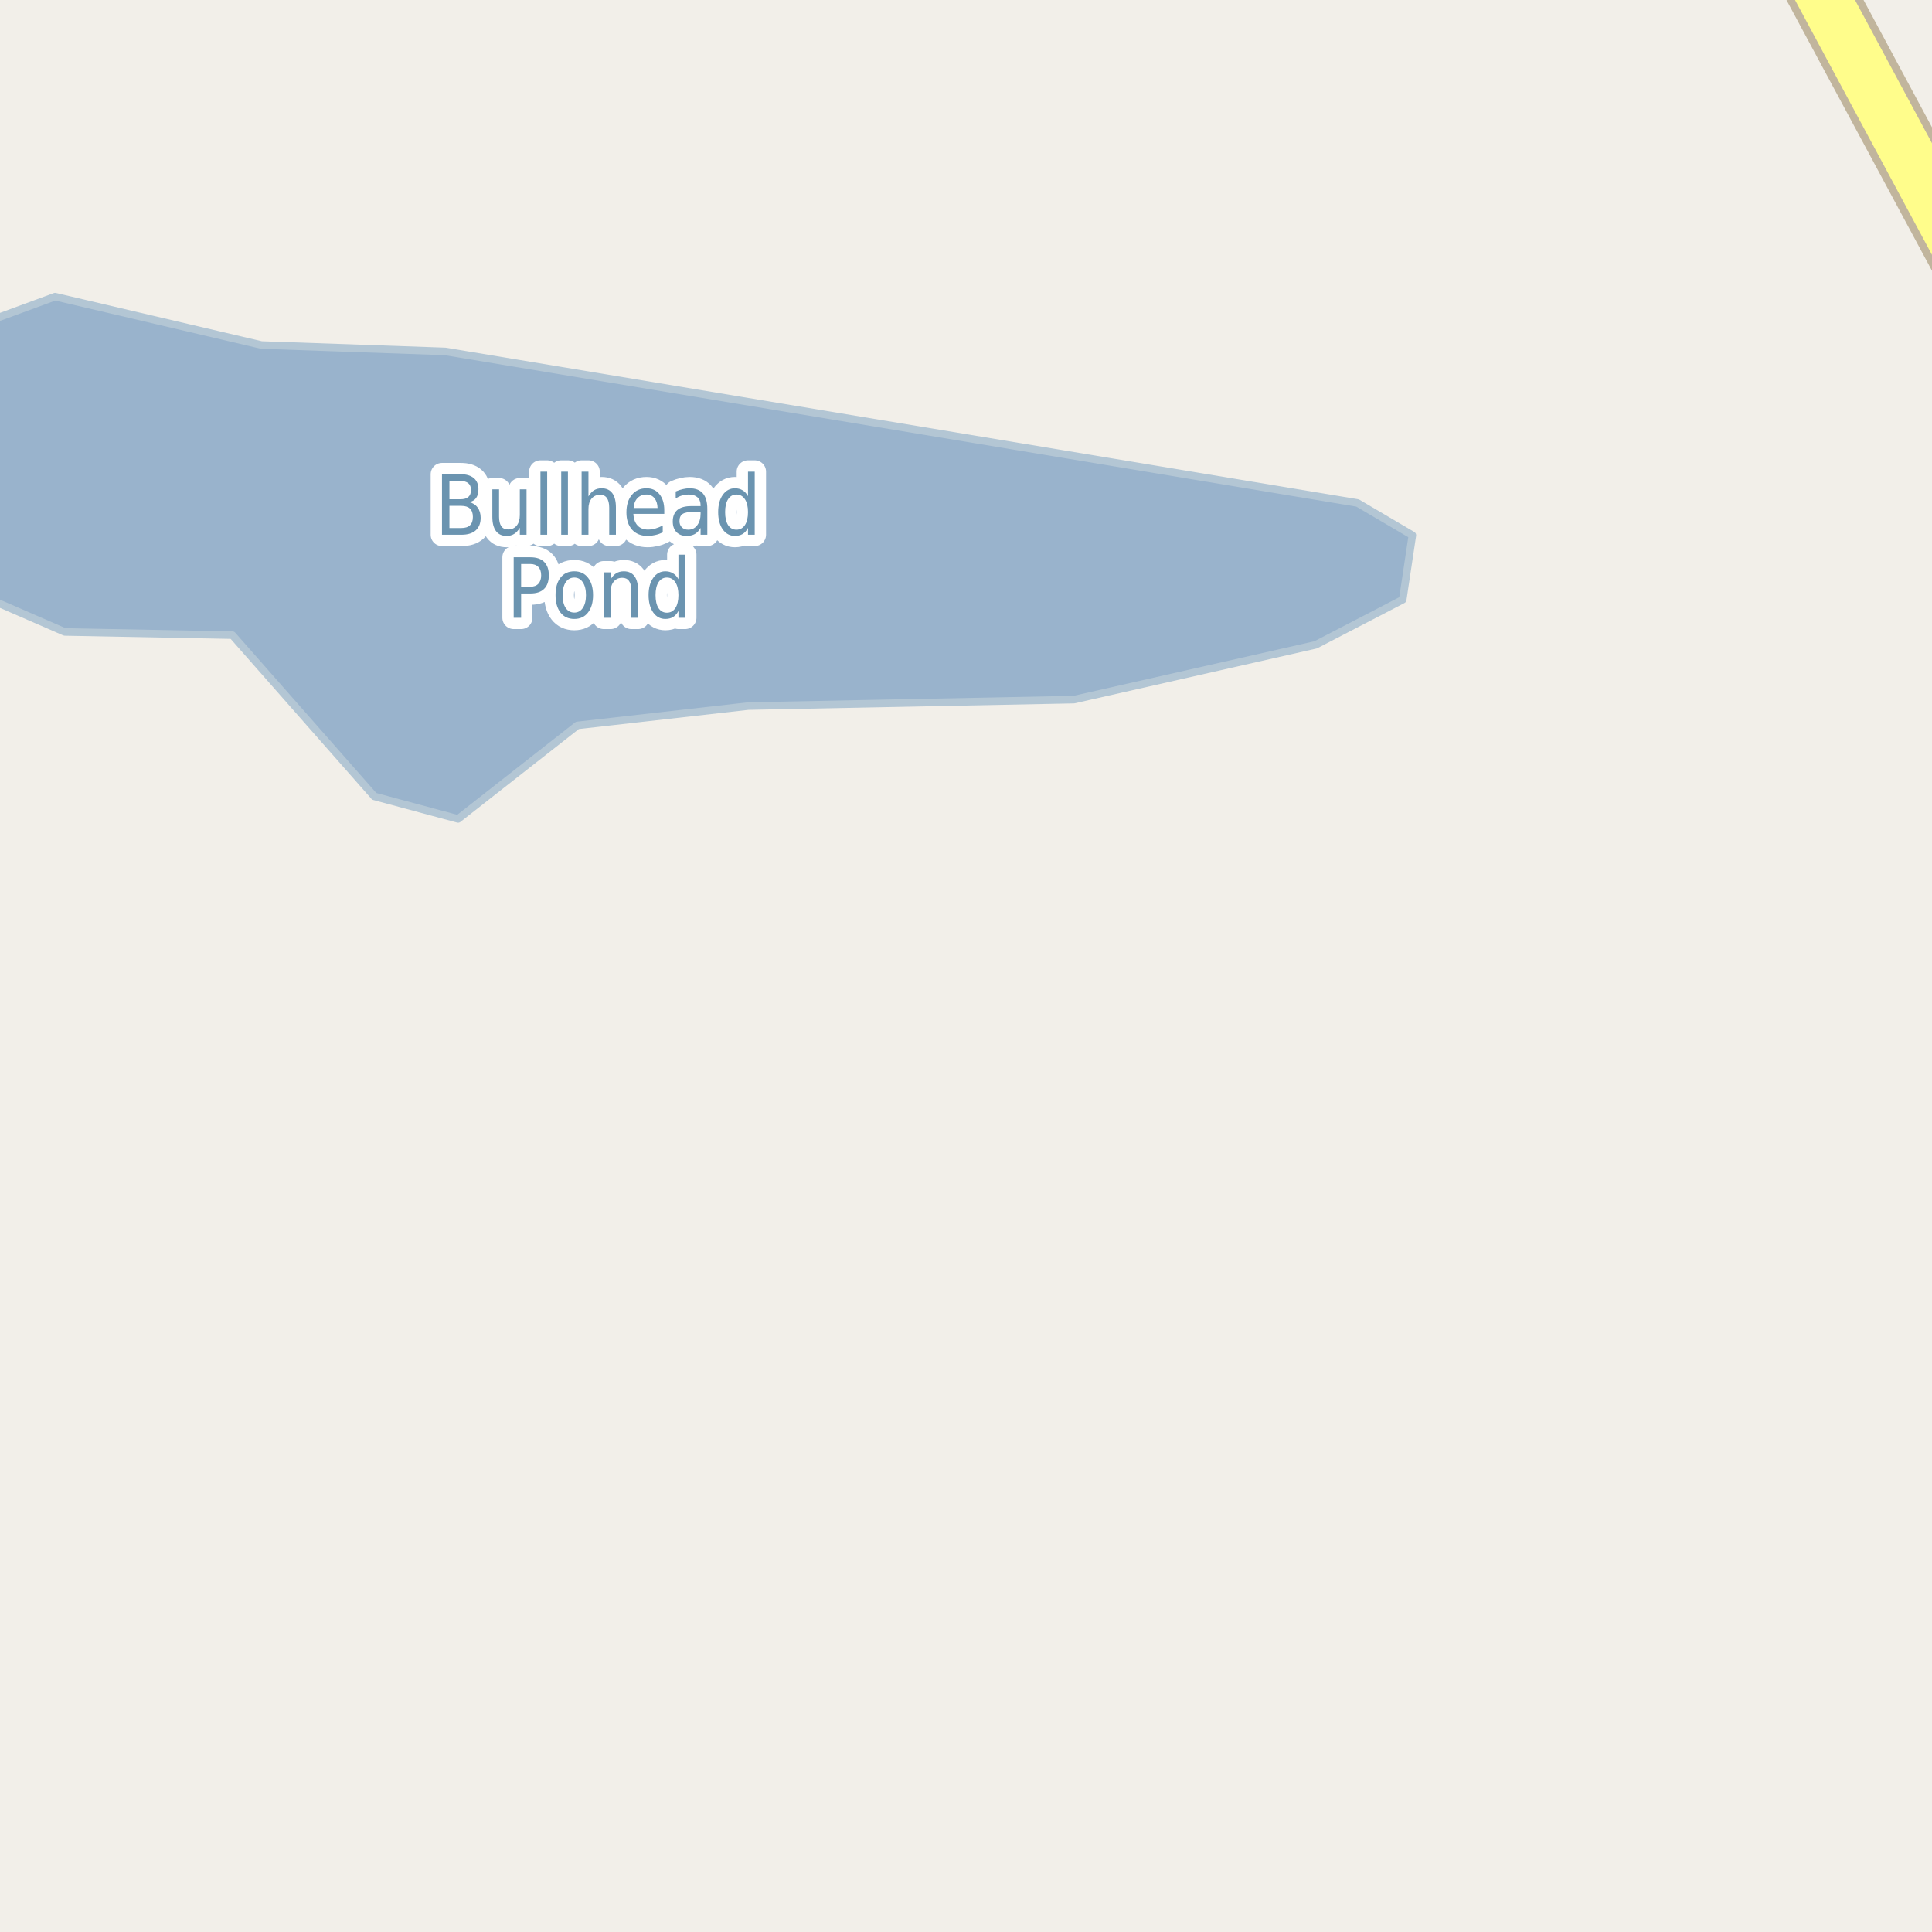 <?xml version="1.0" encoding="UTF-8"?>
<svg xmlns="http://www.w3.org/2000/svg" xmlns:xlink="http://www.w3.org/1999/xlink" width="256pt" height="256pt" viewBox="0 0 256 256" version="1.1">
<g id="surface2">
<rect x="0" y="0" width="256" height="256" style="fill:rgb(94.902%,93.725%,91.373%);fill-opacity:1;stroke:none;"/>
<path style=" stroke:none;fill-rule:evenodd;fill:rgb(60%,70.196%,80%);fill-opacity:1;" d="M -4 78.266 L 8.578 83.734 L 30.793 84.16 L 49.59 105.52 L 60.699 108.512 L 76.504 96.121 L 99.145 93.559 L 142.293 92.703 L 174.332 85.445 L 185.867 79.461 L 187.148 70.918 L 179.887 66.648 L 58.988 46.566 L 34.637 45.715 L 7.297 39.305 L -4 43.461 Z M -4 78.266 "/>
<path style="fill:none;stroke-width:1;stroke-linecap:round;stroke-linejoin:round;stroke:rgb(70.196%,77.647%,83.137%);stroke-opacity:1;stroke-miterlimit:10;" d="M -4 78.266 L 8.578 83.734 L 30.793 84.16 L 49.59 105.52 L 60.699 108.512 L 76.504 96.121 L 99.145 93.559 L 142.293 92.703 L 174.332 85.445 L 185.867 79.461 L 187.148 70.918 L 179.887 66.648 L 58.988 46.566 L 34.637 45.715 L 7.297 39.305 L -4 43.461 L -4 78.266 "/>
<path style="fill:none;stroke-width:9;stroke-linecap:round;stroke-linejoin:round;stroke:rgb(75.686%,70.98%,61.569%);stroke-opacity:1;stroke-miterlimit:10;" d="M 265 43.117 L 236.449 -10 "/>
<path style="fill:none;stroke-width:7;stroke-linecap:round;stroke-linejoin:round;stroke:rgb(100%,99.216%,54.51%);stroke-opacity:1;stroke-miterlimit:10;" d="M 265 43.117 L 236.449 -10 "/>
<path style="fill:none;stroke-width:3;stroke-linecap:round;stroke-linejoin:round;stroke:rgb(100%,100%,100%);stroke-opacity:1;stroke-miterlimit:10;" d="M 59.551 67.027 L 59.551 69.965 L 61.113 69.965 C 61.633 69.965 62.02 69.848 62.27 69.605 C 62.527 69.367 62.66 68.996 62.66 68.496 C 62.66 67.996 62.527 67.629 62.27 67.387 C 62.02 67.148 61.633 67.027 61.113 67.027 Z M 59.551 63.73 L 59.551 66.152 L 60.988 66.152 C 61.465 66.152 61.82 66.055 62.051 65.855 C 62.289 65.648 62.41 65.34 62.41 64.934 C 62.41 64.527 62.289 64.227 62.051 64.027 C 61.82 63.832 61.465 63.73 60.988 63.73 Z M 58.566 62.84 L 61.066 62.84 C 61.805 62.84 62.379 63.012 62.785 63.355 C 63.191 63.699 63.395 64.191 63.395 64.824 C 63.395 65.316 63.289 65.707 63.082 65.996 C 62.871 66.277 62.57 66.457 62.176 66.527 C 62.652 66.645 63.023 66.883 63.285 67.246 C 63.555 67.613 63.691 68.066 63.691 68.605 C 63.691 69.324 63.473 69.883 63.035 70.277 C 62.598 70.664 61.973 70.855 61.16 70.855 L 58.566 70.855 Z M 65.238 68.48 L 65.238 64.84 L 66.129 64.84 L 66.129 68.449 C 66.129 69.012 66.227 69.441 66.426 69.73 C 66.621 70.012 66.918 70.152 67.316 70.152 C 67.805 70.152 68.184 69.988 68.457 69.652 C 68.738 69.309 68.879 68.84 68.879 68.246 L 68.879 64.84 L 69.77 64.84 L 69.77 70.855 L 68.879 70.855 L 68.879 69.934 C 68.66 70.301 68.41 70.57 68.129 70.746 C 67.848 70.922 67.512 71.012 67.129 71.012 C 66.512 71.012 66.043 70.801 65.723 70.371 C 65.398 69.934 65.238 69.305 65.238 68.48 Z M 67.473 64.699 Z M 71.613 62.496 L 72.504 62.496 L 72.504 70.855 L 71.613 70.855 Z M 74.363 62.496 L 75.254 62.496 L 75.254 70.855 L 74.363 70.855 Z M 81.613 67.23 L 81.613 70.855 L 80.723 70.855 L 80.723 67.262 C 80.723 66.691 80.617 66.262 80.41 65.98 C 80.211 65.699 79.914 65.559 79.52 65.559 C 79.039 65.559 78.66 65.73 78.379 66.074 C 78.105 66.41 77.973 66.867 77.973 67.449 L 77.973 70.855 L 77.066 70.855 L 77.066 62.496 L 77.973 62.496 L 77.973 65.777 C 78.18 65.414 78.426 65.145 78.707 64.965 C 78.996 64.789 79.336 64.699 79.723 64.699 C 80.336 64.699 80.805 64.914 81.129 65.34 C 81.449 65.77 81.613 66.398 81.613 67.23 Z M 88.02 67.605 L 88.02 68.09 L 83.926 68.09 C 83.965 68.77 84.152 69.285 84.488 69.637 C 84.82 69.992 85.277 70.168 85.863 70.168 C 86.207 70.168 86.535 70.121 86.848 70.027 C 87.168 69.934 87.492 69.801 87.816 69.621 L 87.816 70.543 C 87.492 70.699 87.164 70.816 86.832 70.887 C 86.496 70.969 86.16 71.012 85.816 71.012 C 84.949 71.012 84.262 70.738 83.754 70.184 C 83.254 69.621 83.004 68.863 83.004 67.902 C 83.004 66.926 83.242 66.148 83.723 65.574 C 84.199 64.992 84.848 64.699 85.66 64.699 C 86.387 64.699 86.961 64.961 87.379 65.48 C 87.805 66.004 88.02 66.711 88.02 67.605 Z M 87.129 67.309 C 87.117 66.77 86.98 66.336 86.723 66.012 C 86.461 65.691 86.113 65.527 85.676 65.527 C 85.176 65.527 84.773 65.684 84.473 65.996 C 84.168 66.309 83.996 66.746 83.957 67.309 Z M 91.941 67.824 C 91.223 67.824 90.723 67.918 90.441 68.105 C 90.168 68.293 90.035 68.605 90.035 69.043 C 90.035 69.387 90.137 69.664 90.348 69.871 C 90.555 70.082 90.836 70.184 91.191 70.184 C 91.691 70.184 92.086 69.992 92.379 69.605 C 92.68 69.211 92.832 68.695 92.832 68.059 L 92.832 67.824 Z M 93.723 67.418 L 93.723 70.855 L 92.832 70.855 L 92.832 69.949 C 92.621 70.316 92.367 70.586 92.066 70.762 C 91.762 70.926 91.395 71.012 90.957 71.012 C 90.402 71.012 89.961 70.84 89.629 70.496 C 89.305 70.152 89.145 69.691 89.145 69.105 C 89.145 68.43 89.348 67.918 89.754 67.574 C 90.16 67.23 90.77 67.059 91.582 67.059 L 92.832 67.059 L 92.832 66.965 C 92.832 66.508 92.695 66.152 92.426 65.902 C 92.152 65.652 91.773 65.527 91.285 65.527 C 90.98 65.527 90.68 65.57 90.379 65.652 C 90.086 65.738 89.805 65.863 89.535 66.027 L 89.535 65.121 C 89.867 64.977 90.184 64.871 90.488 64.809 C 90.789 64.738 91.086 64.699 91.379 64.699 C 92.16 64.699 92.742 64.926 93.129 65.371 C 93.523 65.82 93.723 66.504 93.723 67.418 Z M 99.113 65.746 L 99.113 62.496 L 100.004 62.496 L 100.004 70.855 L 99.113 70.855 L 99.113 69.949 C 98.926 70.316 98.684 70.586 98.395 70.762 C 98.113 70.926 97.773 71.012 97.379 71.012 C 96.723 71.012 96.184 70.727 95.77 70.152 C 95.363 69.57 95.16 68.805 95.16 67.855 C 95.16 66.91 95.363 66.148 95.77 65.574 C 96.184 64.992 96.723 64.699 97.379 64.699 C 97.773 64.699 98.113 64.789 98.395 64.965 C 98.684 65.133 98.926 65.395 99.113 65.746 Z M 96.082 67.855 C 96.082 68.586 96.211 69.16 96.473 69.574 C 96.742 69.98 97.113 70.184 97.582 70.184 C 98.059 70.184 98.434 69.98 98.707 69.574 C 98.977 69.16 99.113 68.586 99.113 67.855 C 99.113 67.129 98.977 66.559 98.707 66.152 C 98.434 65.738 98.059 65.527 97.582 65.527 C 97.113 65.527 96.742 65.738 96.473 66.152 C 96.211 66.559 96.082 67.129 96.082 67.855 Z M 69.051 74.73 L 69.051 77.746 L 70.27 77.746 C 70.727 77.746 71.082 77.617 71.332 77.355 C 71.582 77.086 71.707 76.711 71.707 76.23 C 71.707 75.754 71.582 75.383 71.332 75.121 C 71.082 74.863 70.727 74.73 70.27 74.73 Z M 68.066 73.84 L 70.27 73.84 C 71.082 73.84 71.691 74.043 72.098 74.449 C 72.512 74.855 72.723 75.449 72.723 76.23 C 72.723 77.023 72.512 77.621 72.098 78.027 C 71.691 78.434 71.082 78.637 70.27 78.637 L 69.051 78.637 L 69.051 81.855 L 68.066 81.855 Z M 76.098 76.527 C 75.617 76.527 75.238 76.738 74.957 77.152 C 74.684 77.57 74.551 78.137 74.551 78.855 C 74.551 79.574 74.684 80.145 74.957 80.559 C 75.238 80.965 75.617 81.168 76.098 81.168 C 76.574 81.168 76.949 80.965 77.223 80.559 C 77.504 80.145 77.645 79.574 77.645 78.855 C 77.645 78.137 77.504 77.57 77.223 77.152 C 76.949 76.738 76.574 76.527 76.098 76.527 Z M 76.098 75.699 C 76.867 75.699 77.473 75.98 77.91 76.543 C 78.355 77.098 78.582 77.867 78.582 78.855 C 78.582 79.836 78.355 80.605 77.91 81.168 C 77.473 81.73 76.867 82.012 76.098 82.012 C 75.316 82.012 74.707 81.73 74.27 81.168 C 73.832 80.605 73.613 79.836 73.613 78.855 C 73.613 77.867 73.832 77.098 74.27 76.543 C 74.707 75.98 75.316 75.699 76.098 75.699 Z M 84.551 78.23 L 84.551 81.855 L 83.66 81.855 L 83.66 78.262 C 83.66 77.691 83.555 77.262 83.348 76.98 C 83.148 76.699 82.852 76.559 82.457 76.559 C 81.977 76.559 81.598 76.73 81.316 77.074 C 81.043 77.41 80.91 77.867 80.91 78.449 L 80.91 81.855 L 80.004 81.855 L 80.004 75.84 L 80.91 75.84 L 80.91 76.777 C 81.117 76.414 81.363 76.145 81.645 75.965 C 81.934 75.789 82.273 75.699 82.66 75.699 C 83.273 75.699 83.742 75.914 84.066 76.34 C 84.387 76.77 84.551 77.398 84.551 78.23 Z M 89.895 76.746 L 89.895 73.496 L 90.785 73.496 L 90.785 81.855 L 89.895 81.855 L 89.895 80.949 C 89.707 81.316 89.465 81.586 89.176 81.762 C 88.895 81.926 88.555 82.012 88.16 82.012 C 87.504 82.012 86.965 81.727 86.551 81.152 C 86.145 80.57 85.941 79.805 85.941 78.855 C 85.941 77.91 86.145 77.148 86.551 76.574 C 86.965 75.992 87.504 75.699 88.16 75.699 C 88.555 75.699 88.895 75.789 89.176 75.965 C 89.465 76.133 89.707 76.395 89.895 76.746 Z M 86.863 78.855 C 86.863 79.586 86.992 80.16 87.254 80.574 C 87.523 80.98 87.895 81.184 88.363 81.184 C 88.84 81.184 89.215 80.98 89.488 80.574 C 89.758 80.16 89.895 79.586 89.895 78.855 C 89.895 78.129 89.758 77.559 89.488 77.152 C 89.215 76.738 88.84 76.527 88.363 76.527 C 87.895 76.527 87.523 76.738 87.254 77.152 C 86.992 77.559 86.863 78.129 86.863 78.855 Z M 86.863 78.855 "/>
<path style=" stroke:none;fill-rule:evenodd;fill:rgb(41.961%,58.039%,69.02%);fill-opacity:1;" d="M 59.551 67.027 L 59.551 69.965 L 61.113 69.965 C 61.633 69.965 62.02 69.848 62.27 69.605 C 62.527 69.367 62.66 68.996 62.66 68.496 C 62.66 67.996 62.527 67.629 62.27 67.387 C 62.02 67.148 61.633 67.027 61.113 67.027 Z M 59.551 63.73 L 59.551 66.152 L 60.988 66.152 C 61.465 66.152 61.82 66.055 62.051 65.855 C 62.289 65.648 62.41 65.34 62.41 64.934 C 62.41 64.527 62.289 64.227 62.051 64.027 C 61.82 63.832 61.465 63.73 60.988 63.73 Z M 58.566 62.84 L 61.066 62.84 C 61.805 62.84 62.379 63.012 62.785 63.355 C 63.191 63.699 63.395 64.191 63.395 64.824 C 63.395 65.316 63.289 65.707 63.082 65.996 C 62.871 66.277 62.57 66.457 62.176 66.527 C 62.652 66.645 63.023 66.883 63.285 67.246 C 63.555 67.613 63.691 68.066 63.691 68.605 C 63.691 69.324 63.473 69.883 63.035 70.277 C 62.598 70.664 61.973 70.855 61.16 70.855 L 58.566 70.855 Z M 65.238 68.48 L 65.238 64.84 L 66.129 64.84 L 66.129 68.449 C 66.129 69.012 66.227 69.441 66.426 69.73 C 66.621 70.012 66.918 70.152 67.316 70.152 C 67.805 70.152 68.184 69.988 68.457 69.652 C 68.738 69.309 68.879 68.84 68.879 68.246 L 68.879 64.84 L 69.77 64.84 L 69.77 70.855 L 68.879 70.855 L 68.879 69.934 C 68.66 70.301 68.41 70.57 68.129 70.746 C 67.848 70.922 67.512 71.012 67.129 71.012 C 66.512 71.012 66.043 70.801 65.723 70.371 C 65.398 69.934 65.238 69.305 65.238 68.48 Z M 67.473 64.699 Z M 71.613 62.496 L 72.504 62.496 L 72.504 70.855 L 71.613 70.855 Z M 74.363 62.496 L 75.254 62.496 L 75.254 70.855 L 74.363 70.855 Z M 81.613 67.23 L 81.613 70.855 L 80.723 70.855 L 80.723 67.262 C 80.723 66.691 80.617 66.262 80.41 65.98 C 80.211 65.699 79.914 65.559 79.52 65.559 C 79.039 65.559 78.66 65.73 78.379 66.074 C 78.105 66.41 77.973 66.867 77.973 67.449 L 77.973 70.855 L 77.066 70.855 L 77.066 62.496 L 77.973 62.496 L 77.973 65.777 C 78.18 65.414 78.426 65.145 78.707 64.965 C 78.996 64.789 79.336 64.699 79.723 64.699 C 80.336 64.699 80.805 64.914 81.129 65.34 C 81.449 65.77 81.613 66.398 81.613 67.23 Z M 88.02 67.605 L 88.02 68.09 L 83.926 68.09 C 83.965 68.77 84.152 69.285 84.488 69.637 C 84.82 69.992 85.277 70.168 85.863 70.168 C 86.207 70.168 86.535 70.121 86.848 70.027 C 87.168 69.934 87.492 69.801 87.816 69.621 L 87.816 70.543 C 87.492 70.699 87.164 70.816 86.832 70.887 C 86.496 70.969 86.16 71.012 85.816 71.012 C 84.949 71.012 84.262 70.738 83.754 70.184 C 83.254 69.621 83.004 68.863 83.004 67.902 C 83.004 66.926 83.242 66.148 83.723 65.574 C 84.199 64.992 84.848 64.699 85.66 64.699 C 86.387 64.699 86.961 64.961 87.379 65.48 C 87.805 66.004 88.02 66.711 88.02 67.605 Z M 87.129 67.309 C 87.117 66.77 86.98 66.336 86.723 66.012 C 86.461 65.691 86.113 65.527 85.676 65.527 C 85.176 65.527 84.773 65.684 84.473 65.996 C 84.168 66.309 83.996 66.746 83.957 67.309 Z M 91.941 67.824 C 91.223 67.824 90.723 67.918 90.441 68.105 C 90.168 68.293 90.035 68.605 90.035 69.043 C 90.035 69.387 90.137 69.664 90.348 69.871 C 90.555 70.082 90.836 70.184 91.191 70.184 C 91.691 70.184 92.086 69.992 92.379 69.605 C 92.68 69.211 92.832 68.695 92.832 68.059 L 92.832 67.824 Z M 93.723 67.418 L 93.723 70.855 L 92.832 70.855 L 92.832 69.949 C 92.621 70.316 92.367 70.586 92.066 70.762 C 91.762 70.926 91.395 71.012 90.957 71.012 C 90.402 71.012 89.961 70.84 89.629 70.496 C 89.305 70.152 89.145 69.691 89.145 69.105 C 89.145 68.43 89.348 67.918 89.754 67.574 C 90.16 67.23 90.77 67.059 91.582 67.059 L 92.832 67.059 L 92.832 66.965 C 92.832 66.508 92.695 66.152 92.426 65.902 C 92.152 65.652 91.773 65.527 91.285 65.527 C 90.98 65.527 90.68 65.57 90.379 65.652 C 90.086 65.738 89.805 65.863 89.535 66.027 L 89.535 65.121 C 89.867 64.977 90.184 64.871 90.488 64.809 C 90.789 64.738 91.086 64.699 91.379 64.699 C 92.16 64.699 92.742 64.926 93.129 65.371 C 93.523 65.82 93.723 66.504 93.723 67.418 Z M 99.113 65.746 L 99.113 62.496 L 100.004 62.496 L 100.004 70.855 L 99.113 70.855 L 99.113 69.949 C 98.926 70.316 98.684 70.586 98.395 70.762 C 98.113 70.926 97.773 71.012 97.379 71.012 C 96.723 71.012 96.184 70.727 95.77 70.152 C 95.363 69.57 95.16 68.805 95.16 67.855 C 95.16 66.91 95.363 66.148 95.77 65.574 C 96.184 64.992 96.723 64.699 97.379 64.699 C 97.773 64.699 98.113 64.789 98.395 64.965 C 98.684 65.133 98.926 65.395 99.113 65.746 Z M 96.082 67.855 C 96.082 68.586 96.211 69.16 96.473 69.574 C 96.742 69.98 97.113 70.184 97.582 70.184 C 98.059 70.184 98.434 69.98 98.707 69.574 C 98.977 69.16 99.113 68.586 99.113 67.855 C 99.113 67.129 98.977 66.559 98.707 66.152 C 98.434 65.738 98.059 65.527 97.582 65.527 C 97.113 65.527 96.742 65.738 96.473 66.152 C 96.211 66.559 96.082 67.129 96.082 67.855 Z M 69.051 74.73 L 69.051 77.746 L 70.27 77.746 C 70.727 77.746 71.082 77.617 71.332 77.355 C 71.582 77.086 71.707 76.711 71.707 76.23 C 71.707 75.754 71.582 75.383 71.332 75.121 C 71.082 74.863 70.727 74.73 70.27 74.73 Z M 68.066 73.84 L 70.27 73.84 C 71.082 73.84 71.691 74.043 72.098 74.449 C 72.512 74.855 72.723 75.449 72.723 76.23 C 72.723 77.023 72.512 77.621 72.098 78.027 C 71.691 78.434 71.082 78.637 70.27 78.637 L 69.051 78.637 L 69.051 81.855 L 68.066 81.855 Z M 76.098 76.527 C 75.617 76.527 75.238 76.738 74.957 77.152 C 74.684 77.57 74.551 78.137 74.551 78.855 C 74.551 79.574 74.684 80.145 74.957 80.559 C 75.238 80.965 75.617 81.168 76.098 81.168 C 76.574 81.168 76.949 80.965 77.223 80.559 C 77.504 80.145 77.645 79.574 77.645 78.855 C 77.645 78.137 77.504 77.57 77.223 77.152 C 76.949 76.738 76.574 76.527 76.098 76.527 Z M 76.098 75.699 C 76.867 75.699 77.473 75.98 77.91 76.543 C 78.355 77.098 78.582 77.867 78.582 78.855 C 78.582 79.836 78.355 80.605 77.91 81.168 C 77.473 81.73 76.867 82.012 76.098 82.012 C 75.316 82.012 74.707 81.73 74.27 81.168 C 73.832 80.605 73.613 79.836 73.613 78.855 C 73.613 77.867 73.832 77.098 74.27 76.543 C 74.707 75.98 75.316 75.699 76.098 75.699 Z M 84.551 78.23 L 84.551 81.855 L 83.66 81.855 L 83.66 78.262 C 83.66 77.691 83.555 77.262 83.348 76.98 C 83.148 76.699 82.852 76.559 82.457 76.559 C 81.977 76.559 81.598 76.73 81.316 77.074 C 81.043 77.41 80.91 77.867 80.91 78.449 L 80.91 81.855 L 80.004 81.855 L 80.004 75.84 L 80.91 75.84 L 80.91 76.777 C 81.117 76.414 81.363 76.145 81.645 75.965 C 81.934 75.789 82.273 75.699 82.66 75.699 C 83.273 75.699 83.742 75.914 84.066 76.34 C 84.387 76.77 84.551 77.398 84.551 78.23 Z M 89.895 76.746 L 89.895 73.496 L 90.785 73.496 L 90.785 81.855 L 89.895 81.855 L 89.895 80.949 C 89.707 81.316 89.465 81.586 89.176 81.762 C 88.895 81.926 88.555 82.012 88.16 82.012 C 87.504 82.012 86.965 81.727 86.551 81.152 C 86.145 80.57 85.941 79.805 85.941 78.855 C 85.941 77.91 86.145 77.148 86.551 76.574 C 86.965 75.992 87.504 75.699 88.16 75.699 C 88.555 75.699 88.895 75.789 89.176 75.965 C 89.465 76.133 89.707 76.395 89.895 76.746 Z M 86.863 78.855 C 86.863 79.586 86.992 80.16 87.254 80.574 C 87.523 80.98 87.895 81.184 88.363 81.184 C 88.84 81.184 89.215 80.98 89.488 80.574 C 89.758 80.16 89.895 79.586 89.895 78.855 C 89.895 78.129 89.758 77.559 89.488 77.152 C 89.215 76.738 88.84 76.527 88.363 76.527 C 87.895 76.527 87.523 76.738 87.254 77.152 C 86.992 77.559 86.863 78.129 86.863 78.855 Z M 86.863 78.855 "/>
</g>
</svg>

